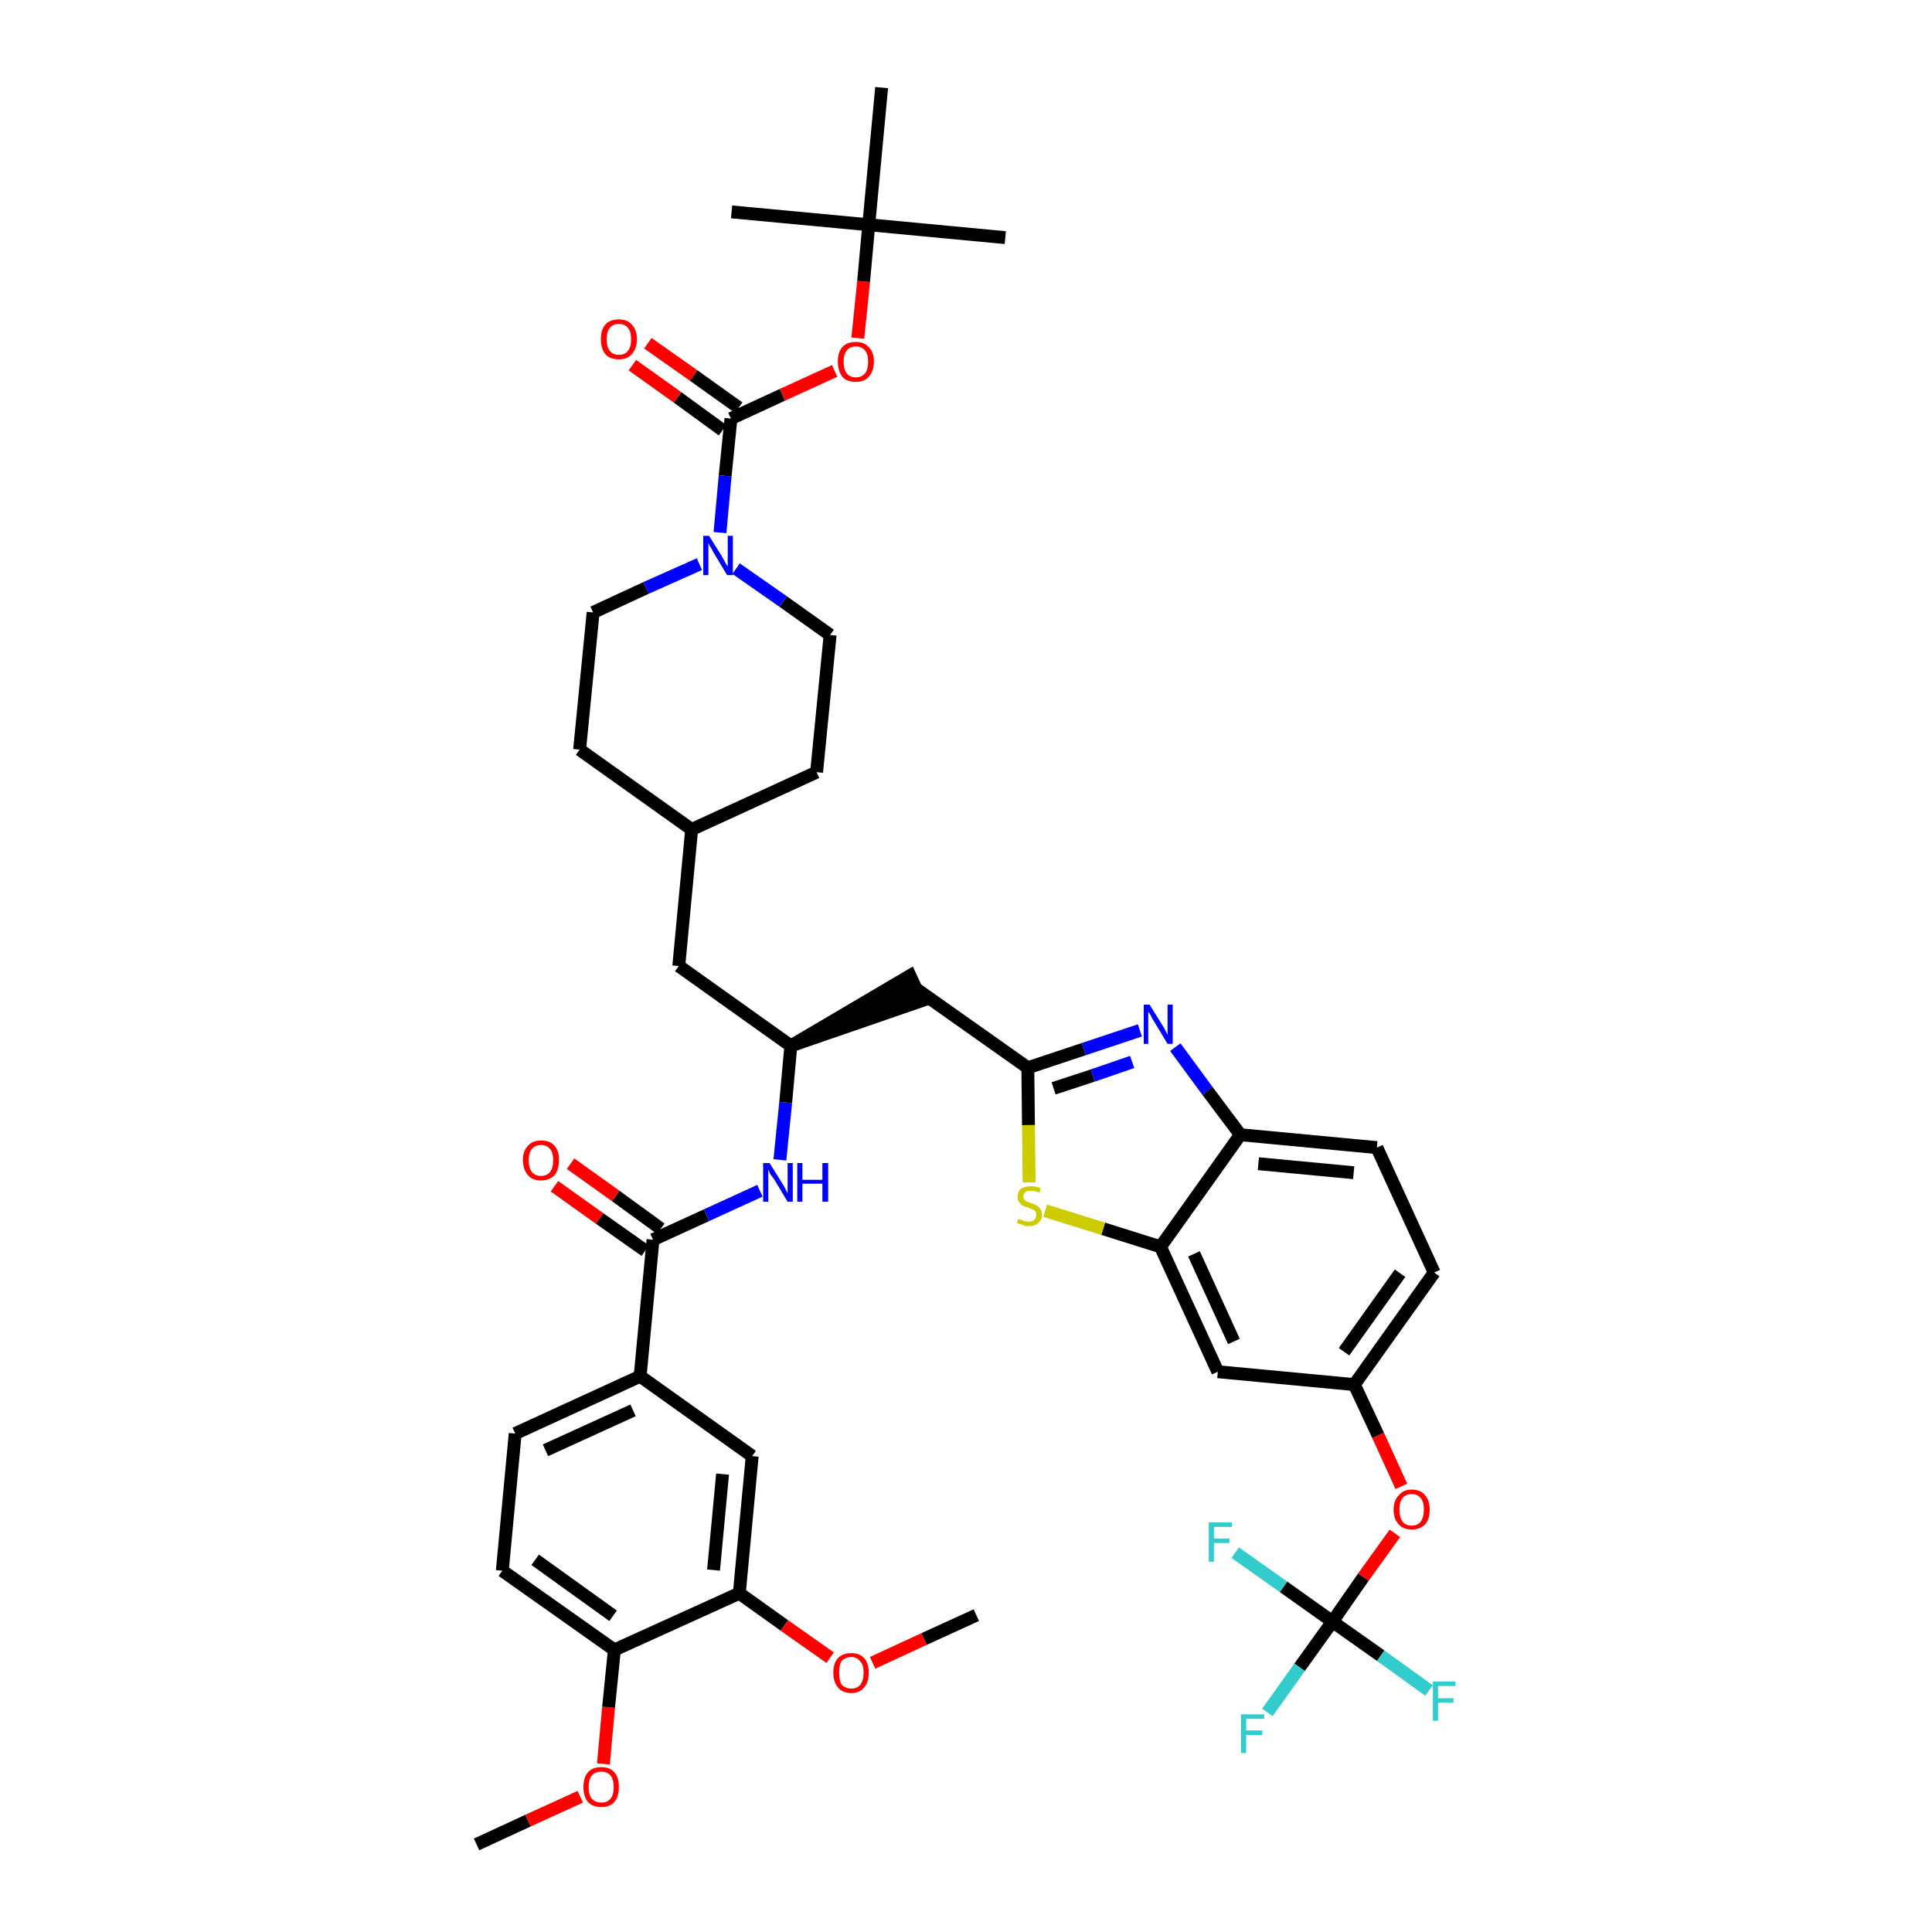 <?xml version='1.0' encoding='iso-8859-1'?>
<svg version='1.1' baseProfile='full'
              xmlns='http://www.w3.org/2000/svg'
                      xmlns:rdkit='http://www.rdkit.org/xml'
                      xmlns:xlink='http://www.w3.org/1999/xlink'
                  xml:space='preserve'
width='300px' height='300px' viewBox='0 0 300 300'>
<!-- END OF HEADER -->
<path class='bond-0 atom-0 atom-1' d='M 74.0,286.4 L 82.0,282.7' style='fill:none;fill-rule:evenodd;stroke:#000000;stroke-width:2.0px;stroke-linecap:butt;stroke-linejoin:miter;stroke-opacity:1' />
<path class='bond-0 atom-0 atom-1' d='M 82.0,282.7 L 90.1,279.0' style='fill:none;fill-rule:evenodd;stroke:#FF0000;stroke-width:2.0px;stroke-linecap:butt;stroke-linejoin:miter;stroke-opacity:1' />
<path class='bond-1 atom-1 atom-2' d='M 93.7,273.9 L 94.5,265.1' style='fill:none;fill-rule:evenodd;stroke:#FF0000;stroke-width:2.0px;stroke-linecap:butt;stroke-linejoin:miter;stroke-opacity:1' />
<path class='bond-1 atom-1 atom-2' d='M 94.5,265.1 L 95.4,256.2' style='fill:none;fill-rule:evenodd;stroke:#000000;stroke-width:2.0px;stroke-linecap:butt;stroke-linejoin:miter;stroke-opacity:1' />
<path class='bond-2 atom-2 atom-3' d='M 95.4,256.2 L 78.0,243.9' style='fill:none;fill-rule:evenodd;stroke:#000000;stroke-width:2.0px;stroke-linecap:butt;stroke-linejoin:miter;stroke-opacity:1' />
<path class='bond-2 atom-2 atom-3' d='M 95.2,250.9 L 83.1,242.2' style='fill:none;fill-rule:evenodd;stroke:#000000;stroke-width:2.0px;stroke-linecap:butt;stroke-linejoin:miter;stroke-opacity:1' />
<path class='bond-42 atom-40 atom-2' d='M 114.8,247.4 L 95.4,256.2' style='fill:none;fill-rule:evenodd;stroke:#000000;stroke-width:2.0px;stroke-linecap:butt;stroke-linejoin:miter;stroke-opacity:1' />
<path class='bond-3 atom-3 atom-4' d='M 78.0,243.9 L 80.0,222.6' style='fill:none;fill-rule:evenodd;stroke:#000000;stroke-width:2.0px;stroke-linecap:butt;stroke-linejoin:miter;stroke-opacity:1' />
<path class='bond-4 atom-4 atom-5' d='M 80.0,222.6 L 99.4,213.7' style='fill:none;fill-rule:evenodd;stroke:#000000;stroke-width:2.0px;stroke-linecap:butt;stroke-linejoin:miter;stroke-opacity:1' />
<path class='bond-4 atom-4 atom-5' d='M 84.7,225.2 L 98.3,219.0' style='fill:none;fill-rule:evenodd;stroke:#000000;stroke-width:2.0px;stroke-linecap:butt;stroke-linejoin:miter;stroke-opacity:1' />
<path class='bond-5 atom-5 atom-6' d='M 99.4,213.7 L 101.4,192.5' style='fill:none;fill-rule:evenodd;stroke:#000000;stroke-width:2.0px;stroke-linecap:butt;stroke-linejoin:miter;stroke-opacity:1' />
<path class='bond-38 atom-5 atom-39' d='M 99.4,213.7 L 116.8,226.1' style='fill:none;fill-rule:evenodd;stroke:#000000;stroke-width:2.0px;stroke-linecap:butt;stroke-linejoin:miter;stroke-opacity:1' />
<path class='bond-6 atom-6 atom-7' d='M 102.6,190.8 L 95.6,185.7' style='fill:none;fill-rule:evenodd;stroke:#000000;stroke-width:2.0px;stroke-linecap:butt;stroke-linejoin:miter;stroke-opacity:1' />
<path class='bond-6 atom-6 atom-7' d='M 95.6,185.7 L 88.6,180.7' style='fill:none;fill-rule:evenodd;stroke:#FF0000;stroke-width:2.0px;stroke-linecap:butt;stroke-linejoin:miter;stroke-opacity:1' />
<path class='bond-6 atom-6 atom-7' d='M 100.2,194.2 L 93.1,189.2' style='fill:none;fill-rule:evenodd;stroke:#000000;stroke-width:2.0px;stroke-linecap:butt;stroke-linejoin:miter;stroke-opacity:1' />
<path class='bond-6 atom-6 atom-7' d='M 93.1,189.2 L 86.1,184.2' style='fill:none;fill-rule:evenodd;stroke:#FF0000;stroke-width:2.0px;stroke-linecap:butt;stroke-linejoin:miter;stroke-opacity:1' />
<path class='bond-7 atom-6 atom-8' d='M 101.4,192.5 L 109.7,188.7' style='fill:none;fill-rule:evenodd;stroke:#000000;stroke-width:2.0px;stroke-linecap:butt;stroke-linejoin:miter;stroke-opacity:1' />
<path class='bond-7 atom-6 atom-8' d='M 109.7,188.7 L 118.0,184.9' style='fill:none;fill-rule:evenodd;stroke:#0000FF;stroke-width:2.0px;stroke-linecap:butt;stroke-linejoin:miter;stroke-opacity:1' />
<path class='bond-8 atom-8 atom-9' d='M 121.1,180.1 L 122.0,171.2' style='fill:none;fill-rule:evenodd;stroke:#0000FF;stroke-width:2.0px;stroke-linecap:butt;stroke-linejoin:miter;stroke-opacity:1' />
<path class='bond-8 atom-8 atom-9' d='M 122.0,171.2 L 122.8,162.4' style='fill:none;fill-rule:evenodd;stroke:#000000;stroke-width:2.0px;stroke-linecap:butt;stroke-linejoin:miter;stroke-opacity:1' />
<path class='bond-9 atom-9 atom-10' d='M 122.8,162.4 L 143.1,155.4 L 141.3,151.5 Z' style='fill:#000000;fill-rule:evenodd;fill-opacity:1;stroke:#000000;stroke-width:2.0px;stroke-linecap:butt;stroke-linejoin:miter;stroke-opacity:1;' />
<path class='bond-24 atom-9 atom-25' d='M 122.8,162.4 L 105.4,150.0' style='fill:none;fill-rule:evenodd;stroke:#000000;stroke-width:2.0px;stroke-linecap:butt;stroke-linejoin:miter;stroke-opacity:1' />
<path class='bond-10 atom-10 atom-11' d='M 142.2,153.5 L 159.6,165.8' style='fill:none;fill-rule:evenodd;stroke:#000000;stroke-width:2.0px;stroke-linecap:butt;stroke-linejoin:miter;stroke-opacity:1' />
<path class='bond-11 atom-11 atom-12' d='M 159.6,165.8 L 168.3,162.9' style='fill:none;fill-rule:evenodd;stroke:#000000;stroke-width:2.0px;stroke-linecap:butt;stroke-linejoin:miter;stroke-opacity:1' />
<path class='bond-11 atom-11 atom-12' d='M 168.3,162.9 L 177.0,160.0' style='fill:none;fill-rule:evenodd;stroke:#0000FF;stroke-width:2.0px;stroke-linecap:butt;stroke-linejoin:miter;stroke-opacity:1' />
<path class='bond-11 atom-11 atom-12' d='M 163.6,169.0 L 169.7,167.0' style='fill:none;fill-rule:evenodd;stroke:#000000;stroke-width:2.0px;stroke-linecap:butt;stroke-linejoin:miter;stroke-opacity:1' />
<path class='bond-11 atom-11 atom-12' d='M 169.7,167.0 L 175.8,164.9' style='fill:none;fill-rule:evenodd;stroke:#0000FF;stroke-width:2.0px;stroke-linecap:butt;stroke-linejoin:miter;stroke-opacity:1' />
<path class='bond-43 atom-24 atom-11' d='M 159.8,183.6 L 159.7,174.7' style='fill:none;fill-rule:evenodd;stroke:#CCCC00;stroke-width:2.0px;stroke-linecap:butt;stroke-linejoin:miter;stroke-opacity:1' />
<path class='bond-43 atom-24 atom-11' d='M 159.7,174.7 L 159.6,165.8' style='fill:none;fill-rule:evenodd;stroke:#000000;stroke-width:2.0px;stroke-linecap:butt;stroke-linejoin:miter;stroke-opacity:1' />
<path class='bond-12 atom-12 atom-13' d='M 182.5,162.6 L 187.5,169.4' style='fill:none;fill-rule:evenodd;stroke:#0000FF;stroke-width:2.0px;stroke-linecap:butt;stroke-linejoin:miter;stroke-opacity:1' />
<path class='bond-12 atom-12 atom-13' d='M 187.5,169.4 L 192.6,176.2' style='fill:none;fill-rule:evenodd;stroke:#000000;stroke-width:2.0px;stroke-linecap:butt;stroke-linejoin:miter;stroke-opacity:1' />
<path class='bond-13 atom-13 atom-14' d='M 192.6,176.2 L 213.8,178.2' style='fill:none;fill-rule:evenodd;stroke:#000000;stroke-width:2.0px;stroke-linecap:butt;stroke-linejoin:miter;stroke-opacity:1' />
<path class='bond-13 atom-13 atom-14' d='M 195.4,180.7 L 210.2,182.1' style='fill:none;fill-rule:evenodd;stroke:#000000;stroke-width:2.0px;stroke-linecap:butt;stroke-linejoin:miter;stroke-opacity:1' />
<path class='bond-45 atom-23 atom-13' d='M 180.2,193.6 L 192.6,176.2' style='fill:none;fill-rule:evenodd;stroke:#000000;stroke-width:2.0px;stroke-linecap:butt;stroke-linejoin:miter;stroke-opacity:1' />
<path class='bond-14 atom-14 atom-15' d='M 213.8,178.2 L 222.7,197.6' style='fill:none;fill-rule:evenodd;stroke:#000000;stroke-width:2.0px;stroke-linecap:butt;stroke-linejoin:miter;stroke-opacity:1' />
<path class='bond-15 atom-15 atom-16' d='M 222.7,197.6 L 210.3,215.0' style='fill:none;fill-rule:evenodd;stroke:#000000;stroke-width:2.0px;stroke-linecap:butt;stroke-linejoin:miter;stroke-opacity:1' />
<path class='bond-15 atom-15 atom-16' d='M 217.4,197.7 L 208.7,209.9' style='fill:none;fill-rule:evenodd;stroke:#000000;stroke-width:2.0px;stroke-linecap:butt;stroke-linejoin:miter;stroke-opacity:1' />
<path class='bond-16 atom-16 atom-17' d='M 210.3,215.0 L 214.0,222.9' style='fill:none;fill-rule:evenodd;stroke:#000000;stroke-width:2.0px;stroke-linecap:butt;stroke-linejoin:miter;stroke-opacity:1' />
<path class='bond-16 atom-16 atom-17' d='M 214.0,222.9 L 217.6,230.8' style='fill:none;fill-rule:evenodd;stroke:#FF0000;stroke-width:2.0px;stroke-linecap:butt;stroke-linejoin:miter;stroke-opacity:1' />
<path class='bond-21 atom-16 atom-22' d='M 210.3,215.0 L 189.1,213.0' style='fill:none;fill-rule:evenodd;stroke:#000000;stroke-width:2.0px;stroke-linecap:butt;stroke-linejoin:miter;stroke-opacity:1' />
<path class='bond-17 atom-17 atom-18' d='M 216.6,238.1 L 211.7,244.9' style='fill:none;fill-rule:evenodd;stroke:#FF0000;stroke-width:2.0px;stroke-linecap:butt;stroke-linejoin:miter;stroke-opacity:1' />
<path class='bond-17 atom-17 atom-18' d='M 211.7,244.9 L 206.9,251.8' style='fill:none;fill-rule:evenodd;stroke:#000000;stroke-width:2.0px;stroke-linecap:butt;stroke-linejoin:miter;stroke-opacity:1' />
<path class='bond-18 atom-18 atom-19' d='M 206.9,251.8 L 201.8,258.9' style='fill:none;fill-rule:evenodd;stroke:#000000;stroke-width:2.0px;stroke-linecap:butt;stroke-linejoin:miter;stroke-opacity:1' />
<path class='bond-18 atom-18 atom-19' d='M 201.8,258.9 L 196.8,265.9' style='fill:none;fill-rule:evenodd;stroke:#33CCCC;stroke-width:2.0px;stroke-linecap:butt;stroke-linejoin:miter;stroke-opacity:1' />
<path class='bond-19 atom-18 atom-20' d='M 206.9,251.8 L 214.4,257.1' style='fill:none;fill-rule:evenodd;stroke:#000000;stroke-width:2.0px;stroke-linecap:butt;stroke-linejoin:miter;stroke-opacity:1' />
<path class='bond-19 atom-18 atom-20' d='M 214.4,257.1 L 221.9,262.5' style='fill:none;fill-rule:evenodd;stroke:#33CCCC;stroke-width:2.0px;stroke-linecap:butt;stroke-linejoin:miter;stroke-opacity:1' />
<path class='bond-20 atom-18 atom-21' d='M 206.9,251.8 L 199.3,246.4' style='fill:none;fill-rule:evenodd;stroke:#000000;stroke-width:2.0px;stroke-linecap:butt;stroke-linejoin:miter;stroke-opacity:1' />
<path class='bond-20 atom-18 atom-21' d='M 199.3,246.4 L 191.8,241.1' style='fill:none;fill-rule:evenodd;stroke:#33CCCC;stroke-width:2.0px;stroke-linecap:butt;stroke-linejoin:miter;stroke-opacity:1' />
<path class='bond-22 atom-22 atom-23' d='M 189.1,213.0 L 180.2,193.6' style='fill:none;fill-rule:evenodd;stroke:#000000;stroke-width:2.0px;stroke-linecap:butt;stroke-linejoin:miter;stroke-opacity:1' />
<path class='bond-22 atom-22 atom-23' d='M 191.6,208.3 L 185.4,194.7' style='fill:none;fill-rule:evenodd;stroke:#000000;stroke-width:2.0px;stroke-linecap:butt;stroke-linejoin:miter;stroke-opacity:1' />
<path class='bond-23 atom-23 atom-24' d='M 180.2,193.6 L 171.3,190.8' style='fill:none;fill-rule:evenodd;stroke:#000000;stroke-width:2.0px;stroke-linecap:butt;stroke-linejoin:miter;stroke-opacity:1' />
<path class='bond-23 atom-23 atom-24' d='M 171.3,190.8 L 162.3,188.0' style='fill:none;fill-rule:evenodd;stroke:#CCCC00;stroke-width:2.0px;stroke-linecap:butt;stroke-linejoin:miter;stroke-opacity:1' />
<path class='bond-25 atom-25 atom-26' d='M 105.4,150.0 L 107.4,128.8' style='fill:none;fill-rule:evenodd;stroke:#000000;stroke-width:2.0px;stroke-linecap:butt;stroke-linejoin:miter;stroke-opacity:1' />
<path class='bond-26 atom-26 atom-27' d='M 107.4,128.8 L 126.8,119.9' style='fill:none;fill-rule:evenodd;stroke:#000000;stroke-width:2.0px;stroke-linecap:butt;stroke-linejoin:miter;stroke-opacity:1' />
<path class='bond-44 atom-38 atom-26' d='M 90.0,116.4 L 107.4,128.8' style='fill:none;fill-rule:evenodd;stroke:#000000;stroke-width:2.0px;stroke-linecap:butt;stroke-linejoin:miter;stroke-opacity:1' />
<path class='bond-27 atom-27 atom-28' d='M 126.8,119.9 L 128.9,98.6' style='fill:none;fill-rule:evenodd;stroke:#000000;stroke-width:2.0px;stroke-linecap:butt;stroke-linejoin:miter;stroke-opacity:1' />
<path class='bond-28 atom-28 atom-29' d='M 128.9,98.6 L 121.6,93.4' style='fill:none;fill-rule:evenodd;stroke:#000000;stroke-width:2.0px;stroke-linecap:butt;stroke-linejoin:miter;stroke-opacity:1' />
<path class='bond-28 atom-28 atom-29' d='M 121.6,93.4 L 114.3,88.3' style='fill:none;fill-rule:evenodd;stroke:#0000FF;stroke-width:2.0px;stroke-linecap:butt;stroke-linejoin:miter;stroke-opacity:1' />
<path class='bond-29 atom-29 atom-30' d='M 111.8,82.7 L 112.6,73.9' style='fill:none;fill-rule:evenodd;stroke:#0000FF;stroke-width:2.0px;stroke-linecap:butt;stroke-linejoin:miter;stroke-opacity:1' />
<path class='bond-29 atom-29 atom-30' d='M 112.6,73.9 L 113.5,65.0' style='fill:none;fill-rule:evenodd;stroke:#000000;stroke-width:2.0px;stroke-linecap:butt;stroke-linejoin:miter;stroke-opacity:1' />
<path class='bond-36 atom-29 atom-37' d='M 108.6,87.6 L 100.3,91.3' style='fill:none;fill-rule:evenodd;stroke:#0000FF;stroke-width:2.0px;stroke-linecap:butt;stroke-linejoin:miter;stroke-opacity:1' />
<path class='bond-36 atom-29 atom-37' d='M 100.3,91.3 L 92.1,95.1' style='fill:none;fill-rule:evenodd;stroke:#000000;stroke-width:2.0px;stroke-linecap:butt;stroke-linejoin:miter;stroke-opacity:1' />
<path class='bond-30 atom-30 atom-31' d='M 114.7,63.3 L 107.7,58.3' style='fill:none;fill-rule:evenodd;stroke:#000000;stroke-width:2.0px;stroke-linecap:butt;stroke-linejoin:miter;stroke-opacity:1' />
<path class='bond-30 atom-30 atom-31' d='M 107.7,58.3 L 100.6,53.3' style='fill:none;fill-rule:evenodd;stroke:#FF0000;stroke-width:2.0px;stroke-linecap:butt;stroke-linejoin:miter;stroke-opacity:1' />
<path class='bond-30 atom-30 atom-31' d='M 112.2,66.8 L 105.2,61.7' style='fill:none;fill-rule:evenodd;stroke:#000000;stroke-width:2.0px;stroke-linecap:butt;stroke-linejoin:miter;stroke-opacity:1' />
<path class='bond-30 atom-30 atom-31' d='M 105.2,61.7 L 98.2,56.7' style='fill:none;fill-rule:evenodd;stroke:#FF0000;stroke-width:2.0px;stroke-linecap:butt;stroke-linejoin:miter;stroke-opacity:1' />
<path class='bond-31 atom-30 atom-32' d='M 113.5,65.0 L 121.5,61.3' style='fill:none;fill-rule:evenodd;stroke:#000000;stroke-width:2.0px;stroke-linecap:butt;stroke-linejoin:miter;stroke-opacity:1' />
<path class='bond-31 atom-30 atom-32' d='M 121.5,61.3 L 129.6,57.6' style='fill:none;fill-rule:evenodd;stroke:#FF0000;stroke-width:2.0px;stroke-linecap:butt;stroke-linejoin:miter;stroke-opacity:1' />
<path class='bond-32 atom-32 atom-33' d='M 133.2,52.5 L 134.1,43.7' style='fill:none;fill-rule:evenodd;stroke:#FF0000;stroke-width:2.0px;stroke-linecap:butt;stroke-linejoin:miter;stroke-opacity:1' />
<path class='bond-32 atom-32 atom-33' d='M 134.1,43.7 L 134.9,34.9' style='fill:none;fill-rule:evenodd;stroke:#000000;stroke-width:2.0px;stroke-linecap:butt;stroke-linejoin:miter;stroke-opacity:1' />
<path class='bond-33 atom-33 atom-34' d='M 134.9,34.9 L 156.1,36.9' style='fill:none;fill-rule:evenodd;stroke:#000000;stroke-width:2.0px;stroke-linecap:butt;stroke-linejoin:miter;stroke-opacity:1' />
<path class='bond-34 atom-33 atom-35' d='M 134.9,34.9 L 113.6,32.9' style='fill:none;fill-rule:evenodd;stroke:#000000;stroke-width:2.0px;stroke-linecap:butt;stroke-linejoin:miter;stroke-opacity:1' />
<path class='bond-35 atom-33 atom-36' d='M 134.9,34.9 L 136.9,13.6' style='fill:none;fill-rule:evenodd;stroke:#000000;stroke-width:2.0px;stroke-linecap:butt;stroke-linejoin:miter;stroke-opacity:1' />
<path class='bond-37 atom-37 atom-38' d='M 92.1,95.1 L 90.0,116.4' style='fill:none;fill-rule:evenodd;stroke:#000000;stroke-width:2.0px;stroke-linecap:butt;stroke-linejoin:miter;stroke-opacity:1' />
<path class='bond-39 atom-39 atom-40' d='M 116.8,226.1 L 114.8,247.4' style='fill:none;fill-rule:evenodd;stroke:#000000;stroke-width:2.0px;stroke-linecap:butt;stroke-linejoin:miter;stroke-opacity:1' />
<path class='bond-39 atom-39 atom-40' d='M 112.2,228.9 L 110.8,243.8' style='fill:none;fill-rule:evenodd;stroke:#000000;stroke-width:2.0px;stroke-linecap:butt;stroke-linejoin:miter;stroke-opacity:1' />
<path class='bond-40 atom-40 atom-41' d='M 114.8,247.4 L 121.8,252.4' style='fill:none;fill-rule:evenodd;stroke:#000000;stroke-width:2.0px;stroke-linecap:butt;stroke-linejoin:miter;stroke-opacity:1' />
<path class='bond-40 atom-40 atom-41' d='M 121.8,252.4 L 128.9,257.4' style='fill:none;fill-rule:evenodd;stroke:#FF0000;stroke-width:2.0px;stroke-linecap:butt;stroke-linejoin:miter;stroke-opacity:1' />
<path class='bond-41 atom-41 atom-42' d='M 135.5,258.2 L 143.5,254.5' style='fill:none;fill-rule:evenodd;stroke:#FF0000;stroke-width:2.0px;stroke-linecap:butt;stroke-linejoin:miter;stroke-opacity:1' />
<path class='bond-41 atom-41 atom-42' d='M 143.5,254.5 L 151.6,250.8' style='fill:none;fill-rule:evenodd;stroke:#000000;stroke-width:2.0px;stroke-linecap:butt;stroke-linejoin:miter;stroke-opacity:1' />
<path  class='atom-1' d='M 90.6 277.5
Q 90.6 276.0, 91.3 275.2
Q 92.0 274.4, 93.4 274.4
Q 94.7 274.4, 95.4 275.2
Q 96.1 276.0, 96.1 277.5
Q 96.1 279.0, 95.4 279.8
Q 94.7 280.6, 93.4 280.6
Q 92.0 280.6, 91.3 279.8
Q 90.6 279.0, 90.6 277.5
M 93.4 279.9
Q 94.3 279.9, 94.8 279.3
Q 95.3 278.7, 95.3 277.5
Q 95.3 276.3, 94.8 275.7
Q 94.3 275.1, 93.4 275.1
Q 92.4 275.1, 91.9 275.7
Q 91.4 276.3, 91.4 277.5
Q 91.4 278.7, 91.9 279.3
Q 92.4 279.9, 93.4 279.9
' fill='#FF0000'/>
<path  class='atom-7' d='M 81.2 180.1
Q 81.2 178.7, 82.0 177.9
Q 82.7 177.1, 84.0 177.1
Q 85.4 177.1, 86.1 177.9
Q 86.8 178.7, 86.8 180.1
Q 86.8 181.6, 86.1 182.5
Q 85.3 183.3, 84.0 183.3
Q 82.7 183.3, 82.0 182.5
Q 81.2 181.6, 81.2 180.1
M 84.0 182.6
Q 84.9 182.6, 85.4 182.0
Q 85.9 181.4, 85.9 180.1
Q 85.9 179.0, 85.4 178.4
Q 84.9 177.8, 84.0 177.8
Q 83.1 177.8, 82.6 178.4
Q 82.1 179.0, 82.1 180.1
Q 82.1 181.4, 82.6 182.0
Q 83.1 182.6, 84.0 182.6
' fill='#FF0000'/>
<path  class='atom-8' d='M 119.5 180.6
L 121.5 183.8
Q 121.7 184.1, 122.0 184.7
Q 122.3 185.3, 122.3 185.3
L 122.3 180.6
L 123.1 180.6
L 123.1 186.6
L 122.3 186.6
L 120.2 183.1
Q 119.9 182.7, 119.6 182.3
Q 119.4 181.8, 119.3 181.6
L 119.3 186.6
L 118.5 186.6
L 118.5 180.6
L 119.5 180.6
' fill='#0000FF'/>
<path  class='atom-8' d='M 123.8 180.6
L 124.6 180.6
L 124.6 183.2
L 127.7 183.2
L 127.7 180.6
L 128.6 180.6
L 128.6 186.6
L 127.7 186.6
L 127.7 183.8
L 124.6 183.8
L 124.6 186.6
L 123.8 186.6
L 123.8 180.6
' fill='#0000FF'/>
<path  class='atom-12' d='M 178.5 156.0
L 180.5 159.2
Q 180.7 159.5, 181.0 160.1
Q 181.3 160.7, 181.3 160.7
L 181.3 156.0
L 182.1 156.0
L 182.1 162.1
L 181.3 162.1
L 179.2 158.6
Q 178.9 158.2, 178.7 157.7
Q 178.4 157.2, 178.3 157.1
L 178.3 162.1
L 177.6 162.1
L 177.6 156.0
L 178.5 156.0
' fill='#0000FF'/>
<path  class='atom-17' d='M 216.4 234.4
Q 216.4 233.0, 217.2 232.2
Q 217.9 231.3, 219.2 231.3
Q 220.6 231.3, 221.3 232.2
Q 222.0 233.0, 222.0 234.4
Q 222.0 235.9, 221.3 236.7
Q 220.5 237.5, 219.2 237.5
Q 217.9 237.5, 217.2 236.7
Q 216.4 235.9, 216.4 234.4
M 219.2 236.9
Q 220.1 236.9, 220.6 236.3
Q 221.1 235.6, 221.1 234.4
Q 221.1 233.2, 220.6 232.6
Q 220.1 232.0, 219.2 232.0
Q 218.3 232.0, 217.8 232.6
Q 217.3 233.2, 217.3 234.4
Q 217.3 235.6, 217.8 236.3
Q 218.3 236.9, 219.2 236.9
' fill='#FF0000'/>
<path  class='atom-19' d='M 192.7 266.2
L 196.3 266.2
L 196.3 266.9
L 193.5 266.9
L 193.5 268.7
L 196.0 268.7
L 196.0 269.4
L 193.5 269.4
L 193.5 272.2
L 192.7 272.2
L 192.7 266.2
' fill='#33CCCC'/>
<path  class='atom-20' d='M 222.5 261.1
L 226.0 261.1
L 226.0 261.8
L 223.3 261.8
L 223.3 263.7
L 225.7 263.7
L 225.7 264.4
L 223.3 264.4
L 223.3 267.2
L 222.5 267.2
L 222.5 261.1
' fill='#33CCCC'/>
<path  class='atom-21' d='M 187.7 236.4
L 191.3 236.4
L 191.3 237.1
L 188.5 237.1
L 188.5 238.9
L 190.9 238.9
L 190.9 239.6
L 188.5 239.6
L 188.5 242.5
L 187.7 242.5
L 187.7 236.4
' fill='#33CCCC'/>
<path  class='atom-24' d='M 158.1 189.3
Q 158.2 189.3, 158.5 189.4
Q 158.8 189.5, 159.1 189.6
Q 159.4 189.7, 159.7 189.7
Q 160.3 189.7, 160.6 189.4
Q 160.9 189.1, 160.9 188.6
Q 160.9 188.3, 160.8 188.1
Q 160.6 187.9, 160.3 187.8
Q 160.1 187.7, 159.7 187.5
Q 159.1 187.4, 158.8 187.2
Q 158.5 187.1, 158.3 186.7
Q 158.0 186.4, 158.0 185.9
Q 158.0 185.1, 158.5 184.6
Q 159.1 184.2, 160.1 184.2
Q 160.8 184.2, 161.6 184.5
L 161.4 185.2
Q 160.7 184.9, 160.1 184.9
Q 159.5 184.9, 159.2 185.1
Q 158.9 185.4, 158.9 185.8
Q 158.9 186.1, 159.1 186.3
Q 159.2 186.5, 159.5 186.6
Q 159.7 186.7, 160.1 186.8
Q 160.7 187.0, 161.0 187.2
Q 161.3 187.4, 161.5 187.7
Q 161.8 188.0, 161.8 188.6
Q 161.8 189.5, 161.2 189.9
Q 160.7 190.4, 159.7 190.4
Q 159.2 190.4, 158.8 190.2
Q 158.4 190.1, 157.9 189.9
L 158.1 189.3
' fill='#CCCC00'/>
<path  class='atom-29' d='M 110.1 83.2
L 112.1 86.4
Q 112.3 86.8, 112.6 87.3
Q 112.9 87.9, 113.0 87.9
L 113.0 83.2
L 113.8 83.2
L 113.8 89.3
L 112.9 89.3
L 110.8 85.8
Q 110.6 85.4, 110.3 84.9
Q 110.0 84.4, 110.0 84.3
L 110.0 89.3
L 109.2 89.3
L 109.2 83.2
L 110.1 83.2
' fill='#0000FF'/>
<path  class='atom-31' d='M 93.3 52.7
Q 93.3 51.2, 94.0 50.4
Q 94.7 49.6, 96.1 49.6
Q 97.4 49.6, 98.1 50.4
Q 98.9 51.2, 98.9 52.7
Q 98.9 54.1, 98.1 55.0
Q 97.4 55.8, 96.1 55.8
Q 94.7 55.8, 94.0 55.0
Q 93.3 54.1, 93.3 52.7
M 96.1 55.1
Q 97.0 55.1, 97.5 54.5
Q 98.0 53.9, 98.0 52.7
Q 98.0 51.5, 97.5 50.9
Q 97.0 50.3, 96.1 50.3
Q 95.2 50.3, 94.7 50.9
Q 94.2 51.5, 94.2 52.7
Q 94.2 53.9, 94.7 54.5
Q 95.2 55.1, 96.1 55.1
' fill='#FF0000'/>
<path  class='atom-32' d='M 130.1 56.1
Q 130.1 54.7, 130.8 53.9
Q 131.5 53.1, 132.9 53.1
Q 134.2 53.1, 134.9 53.9
Q 135.7 54.7, 135.7 56.1
Q 135.7 57.6, 134.9 58.5
Q 134.2 59.3, 132.9 59.3
Q 131.5 59.3, 130.8 58.5
Q 130.1 57.6, 130.1 56.1
M 132.9 58.6
Q 133.8 58.6, 134.3 58.0
Q 134.8 57.4, 134.8 56.1
Q 134.8 55.0, 134.3 54.4
Q 133.8 53.8, 132.9 53.8
Q 132.0 53.8, 131.5 54.4
Q 131.0 55.0, 131.0 56.1
Q 131.0 57.4, 131.5 58.0
Q 132.0 58.6, 132.9 58.6
' fill='#FF0000'/>
<path  class='atom-41' d='M 129.4 259.7
Q 129.4 258.3, 130.1 257.5
Q 130.8 256.7, 132.2 256.7
Q 133.5 256.7, 134.2 257.5
Q 134.9 258.3, 134.9 259.7
Q 134.9 261.2, 134.2 262.0
Q 133.5 262.9, 132.2 262.9
Q 130.8 262.9, 130.1 262.0
Q 129.4 261.2, 129.4 259.7
M 132.2 262.2
Q 133.1 262.2, 133.6 261.6
Q 134.1 260.9, 134.1 259.7
Q 134.1 258.5, 133.6 258.0
Q 133.1 257.3, 132.2 257.3
Q 131.3 257.3, 130.7 257.9
Q 130.3 258.5, 130.3 259.7
Q 130.3 261.0, 130.7 261.6
Q 131.3 262.2, 132.2 262.2
' fill='#FF0000'/>
</svg>

